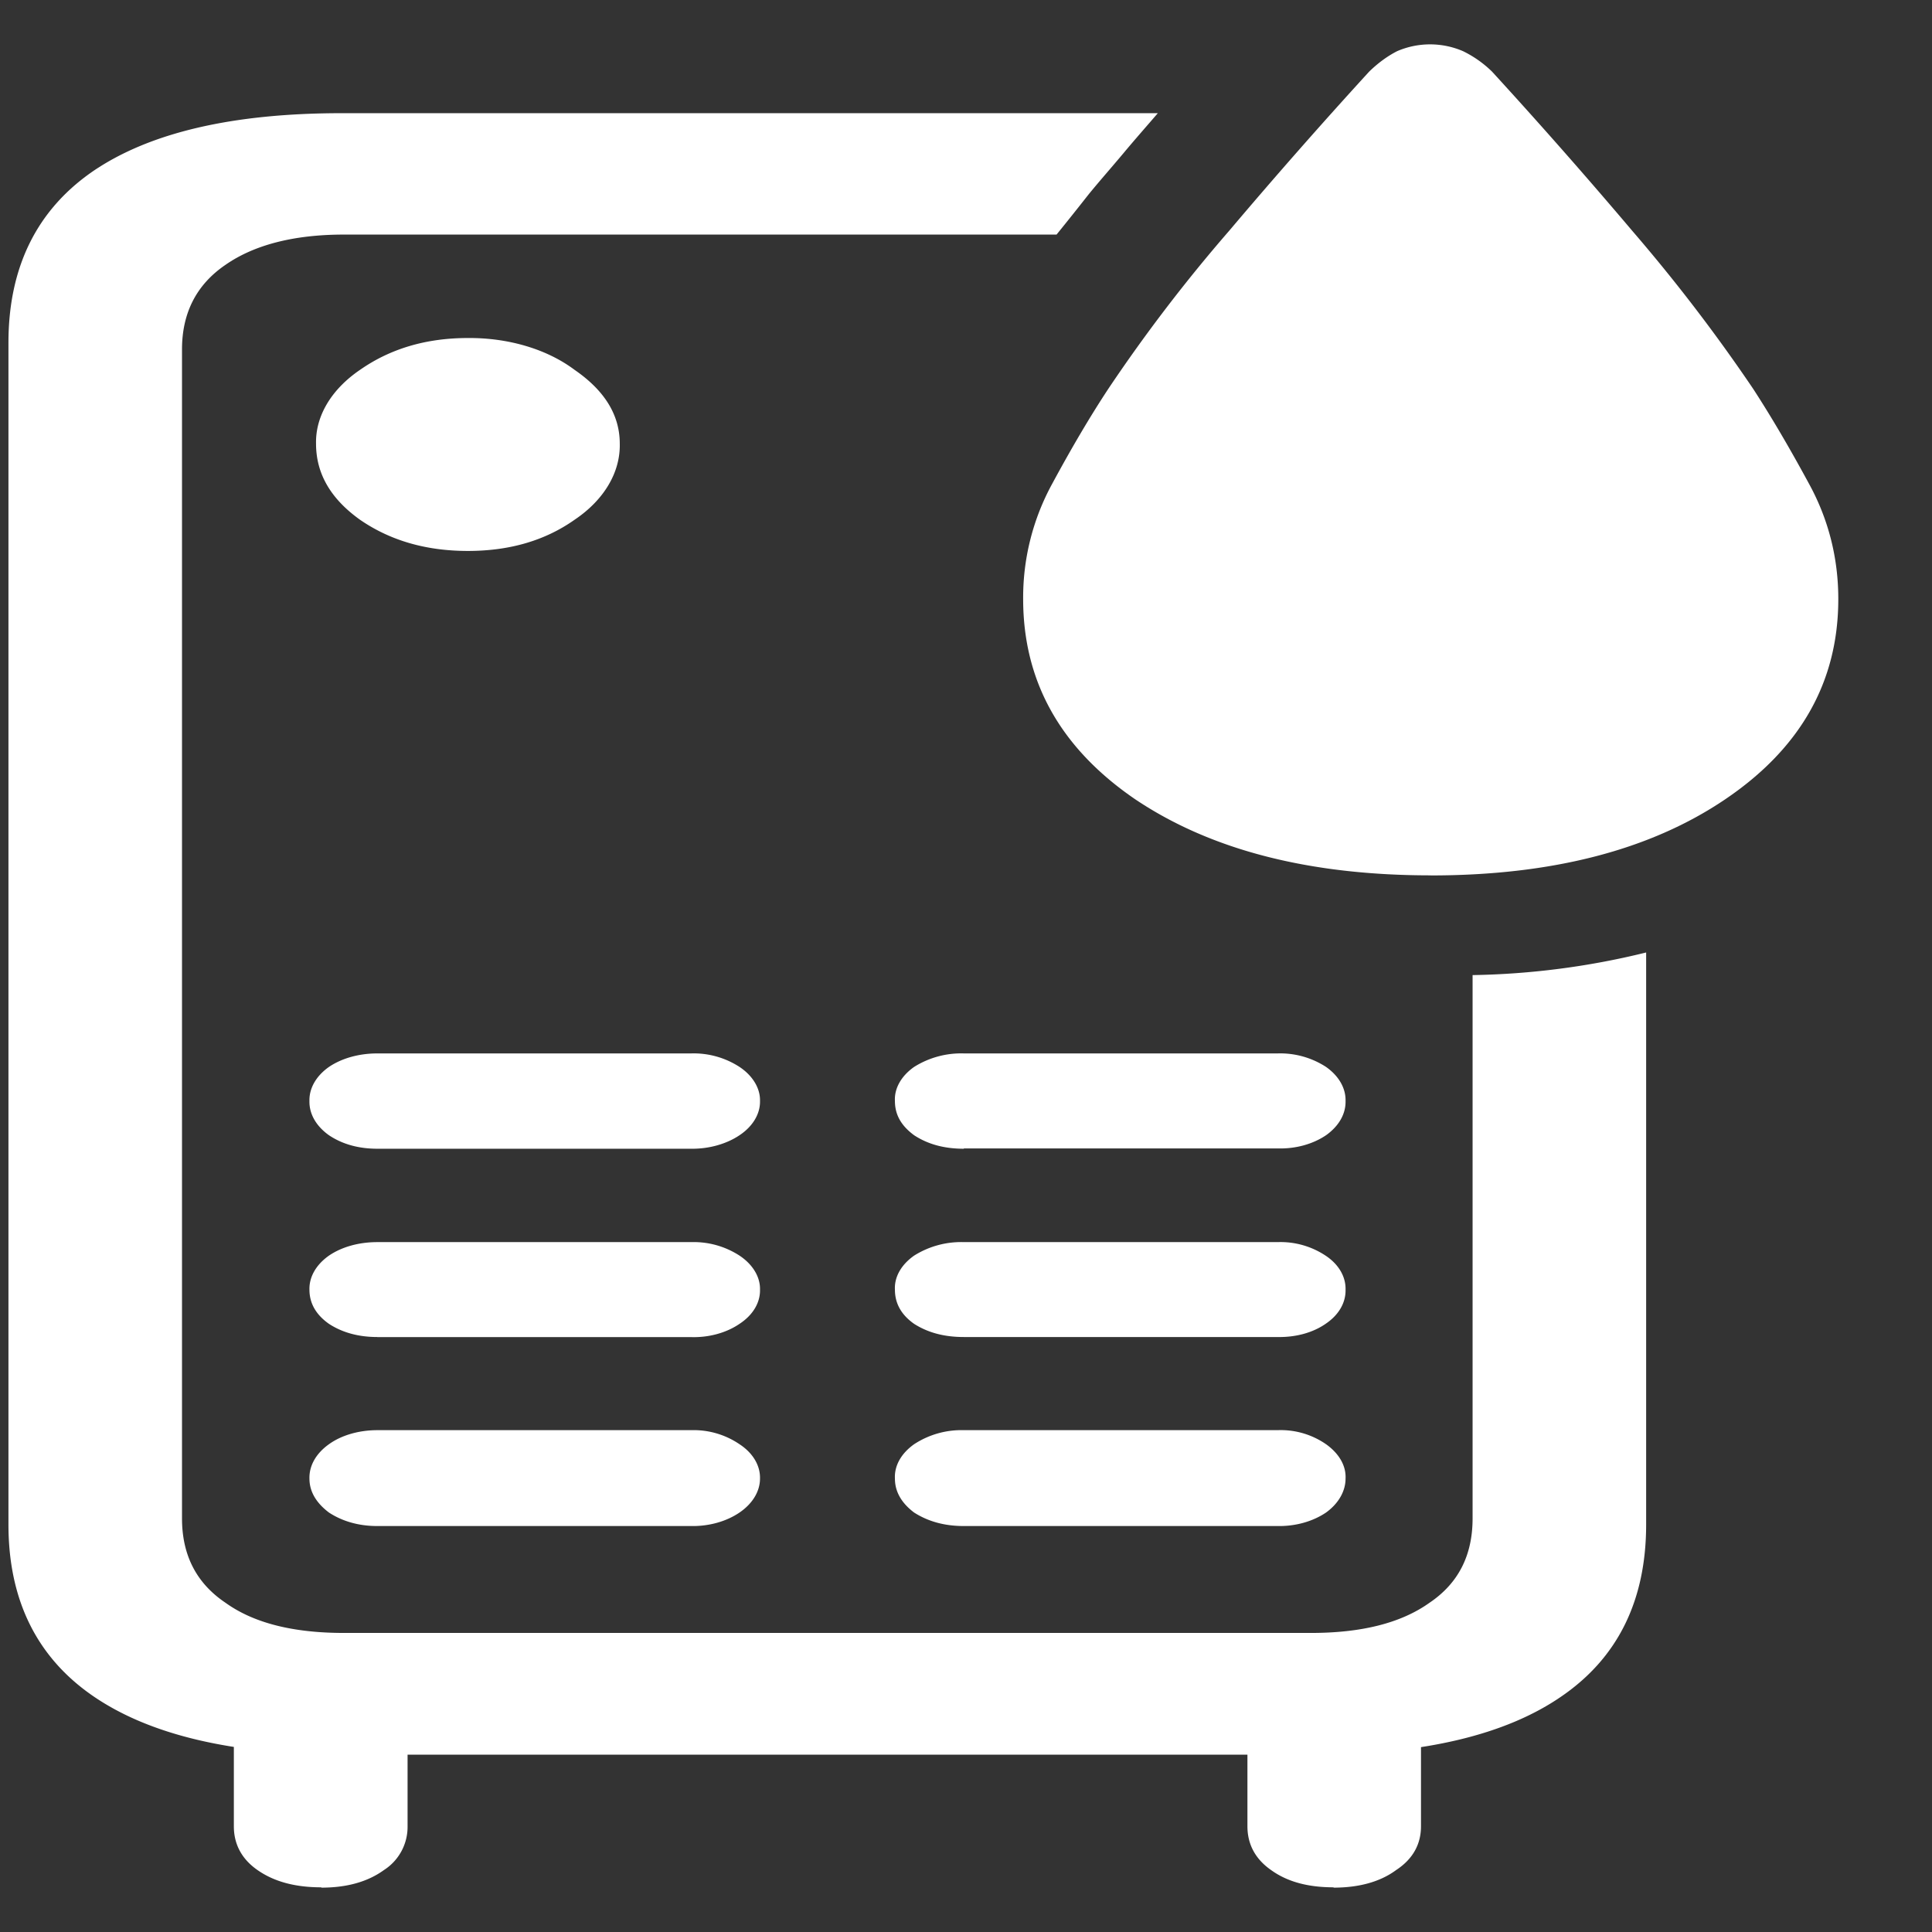 <svg xmlns="http://www.w3.org/2000/svg" width="24" height="24"><rect width="100%" height="100%" fill="#333333" stroke="none"/><path style="stroke:none;fill-rule:nonzero;fill:#fff;fill-opacity:1" d="M4.246 21.797h12.078c1.36 0 2.387-.246 3.082-.73.696-.481 1.043-1.192 1.043-2.13v-7.105a9.62 9.62 0 0 1-2.156.281v6.75c0 .457-.176.805-.535 1.047-.356.254-.848.375-1.473.375H4.273c-.625 0-1.117-.12-1.472-.375-.36-.242-.54-.59-.54-1.047V4.34c0-.453.18-.805.54-1.05.355-.247.847-.376 1.472-.376h8.852c.133-.164.27-.336.402-.504.141-.172.286-.336.43-.508.14-.168.285-.332.426-.496H4.246c-1.36 0-2.39.242-3.094.723C.457 2.609.105 3.32.105 4.258v14.68c0 .937.352 1.648 1.047 2.128.703.485 1.735.73 3.094.73Zm-.254 1.652c.32 0 .578-.074.778-.219a.636.636 0 0 0 .293-.543v-1.84H2.905v1.84c0 .223.098.407.293.543.207.145.469.215.793.215Zm12.574 0c.32 0 .582-.074.778-.219.207-.136.308-.32.308-.543v-1.84h-2.156v1.84c0 .223.098.407.293.543.2.145.457.215.777.215ZM5.813 6.844c.519 0 .96-.13 1.324-.387.367-.246.57-.59.562-.945 0-.356-.187-.66-.562-.918-.344-.258-.824-.399-1.324-.395-.52 0-.965.133-1.34.395-.356.242-.555.574-.547.918 0 .37.18.683.547.945.375.258.82.387 1.34.387ZM4.688 14.27h3.898c.223.003.441-.06.601-.168.165-.11.258-.266.254-.426.004-.156-.09-.313-.254-.422a1.046 1.046 0 0 0-.601-.168H4.687c-.226 0-.44.059-.601.168-.16.113-.246.266-.242.422-.004.16.082.312.242.426.168.113.371.168.601.168Zm0 2.34h3.898c.223.007.441-.055.601-.165.168-.11.258-.265.254-.425.004-.157-.09-.313-.254-.422a1.046 1.046 0 0 0-.601-.168H4.687c-.226 0-.44.058-.601.168-.16.113-.246.265-.242.422 0 .171.082.312.242.425.168.11.371.164.601.164Zm0 2.347h3.898c.226.004.441-.059.601-.168.165-.113.254-.266.254-.422.004-.16-.086-.316-.254-.426a1.013 1.013 0 0 0-.601-.175H4.687c-.226 0-.445.062-.601.175-.16.114-.246.266-.242.426 0 .16.082.301.242.422.168.11.371.168.601.168Zm7.285-4.691h3.898c.227.007.441-.055.602-.164.16-.114.246-.266.242-.426.004-.156-.082-.309-.242-.422a1.046 1.046 0 0 0-.602-.168h-3.898a1.098 1.098 0 0 0-.618.168c-.16.113-.246.266-.238.422 0 .172.078.308.238.426.172.113.375.168.618.168Zm0 2.343h3.898c.227.004.441-.054.602-.168.16-.109.246-.261.242-.421.004-.157-.082-.31-.242-.418a1.012 1.012 0 0 0-.602-.172h-3.898a1.098 1.098 0 0 0-.618.168c-.16.113-.246.265-.238.422 0 .171.078.312.238.425.172.11.375.164.618.164Zm0 2.348h3.898c.227.004.441-.059.602-.168.156-.113.242-.266.242-.422.008-.16-.082-.312-.242-.426a.987.987 0 0 0-.602-.175h-3.898a1.072 1.072 0 0 0-.618.175c-.16.114-.246.266-.238.426 0 .16.078.301.238.422.172.11.375.168.618.168Zm5.8-8.082c1.508 0 2.727-.316 3.657-.945.937-.633 1.406-1.461 1.406-2.489 0-.507-.121-.988-.363-1.43-.243-.449-.473-.84-.696-1.183a21.151 21.151 0 0 0-1.5-1.96A67.82 67.82 0 0 0 18.535.89a1.377 1.377 0 0 0-.36-.254 1.033 1.033 0 0 0-.82 0c-.113.058-.23.14-.347.254a67.655 67.655 0 0 0-1.738 1.976 19.864 19.864 0 0 0-1.5 1.961c-.227.344-.457.734-.7 1.184a2.943 2.943 0 0 0-.36 1.43c0 1.027.466 1.855 1.392 2.488.937.629 2.16.945 3.671.945Zm0 0"/></svg>